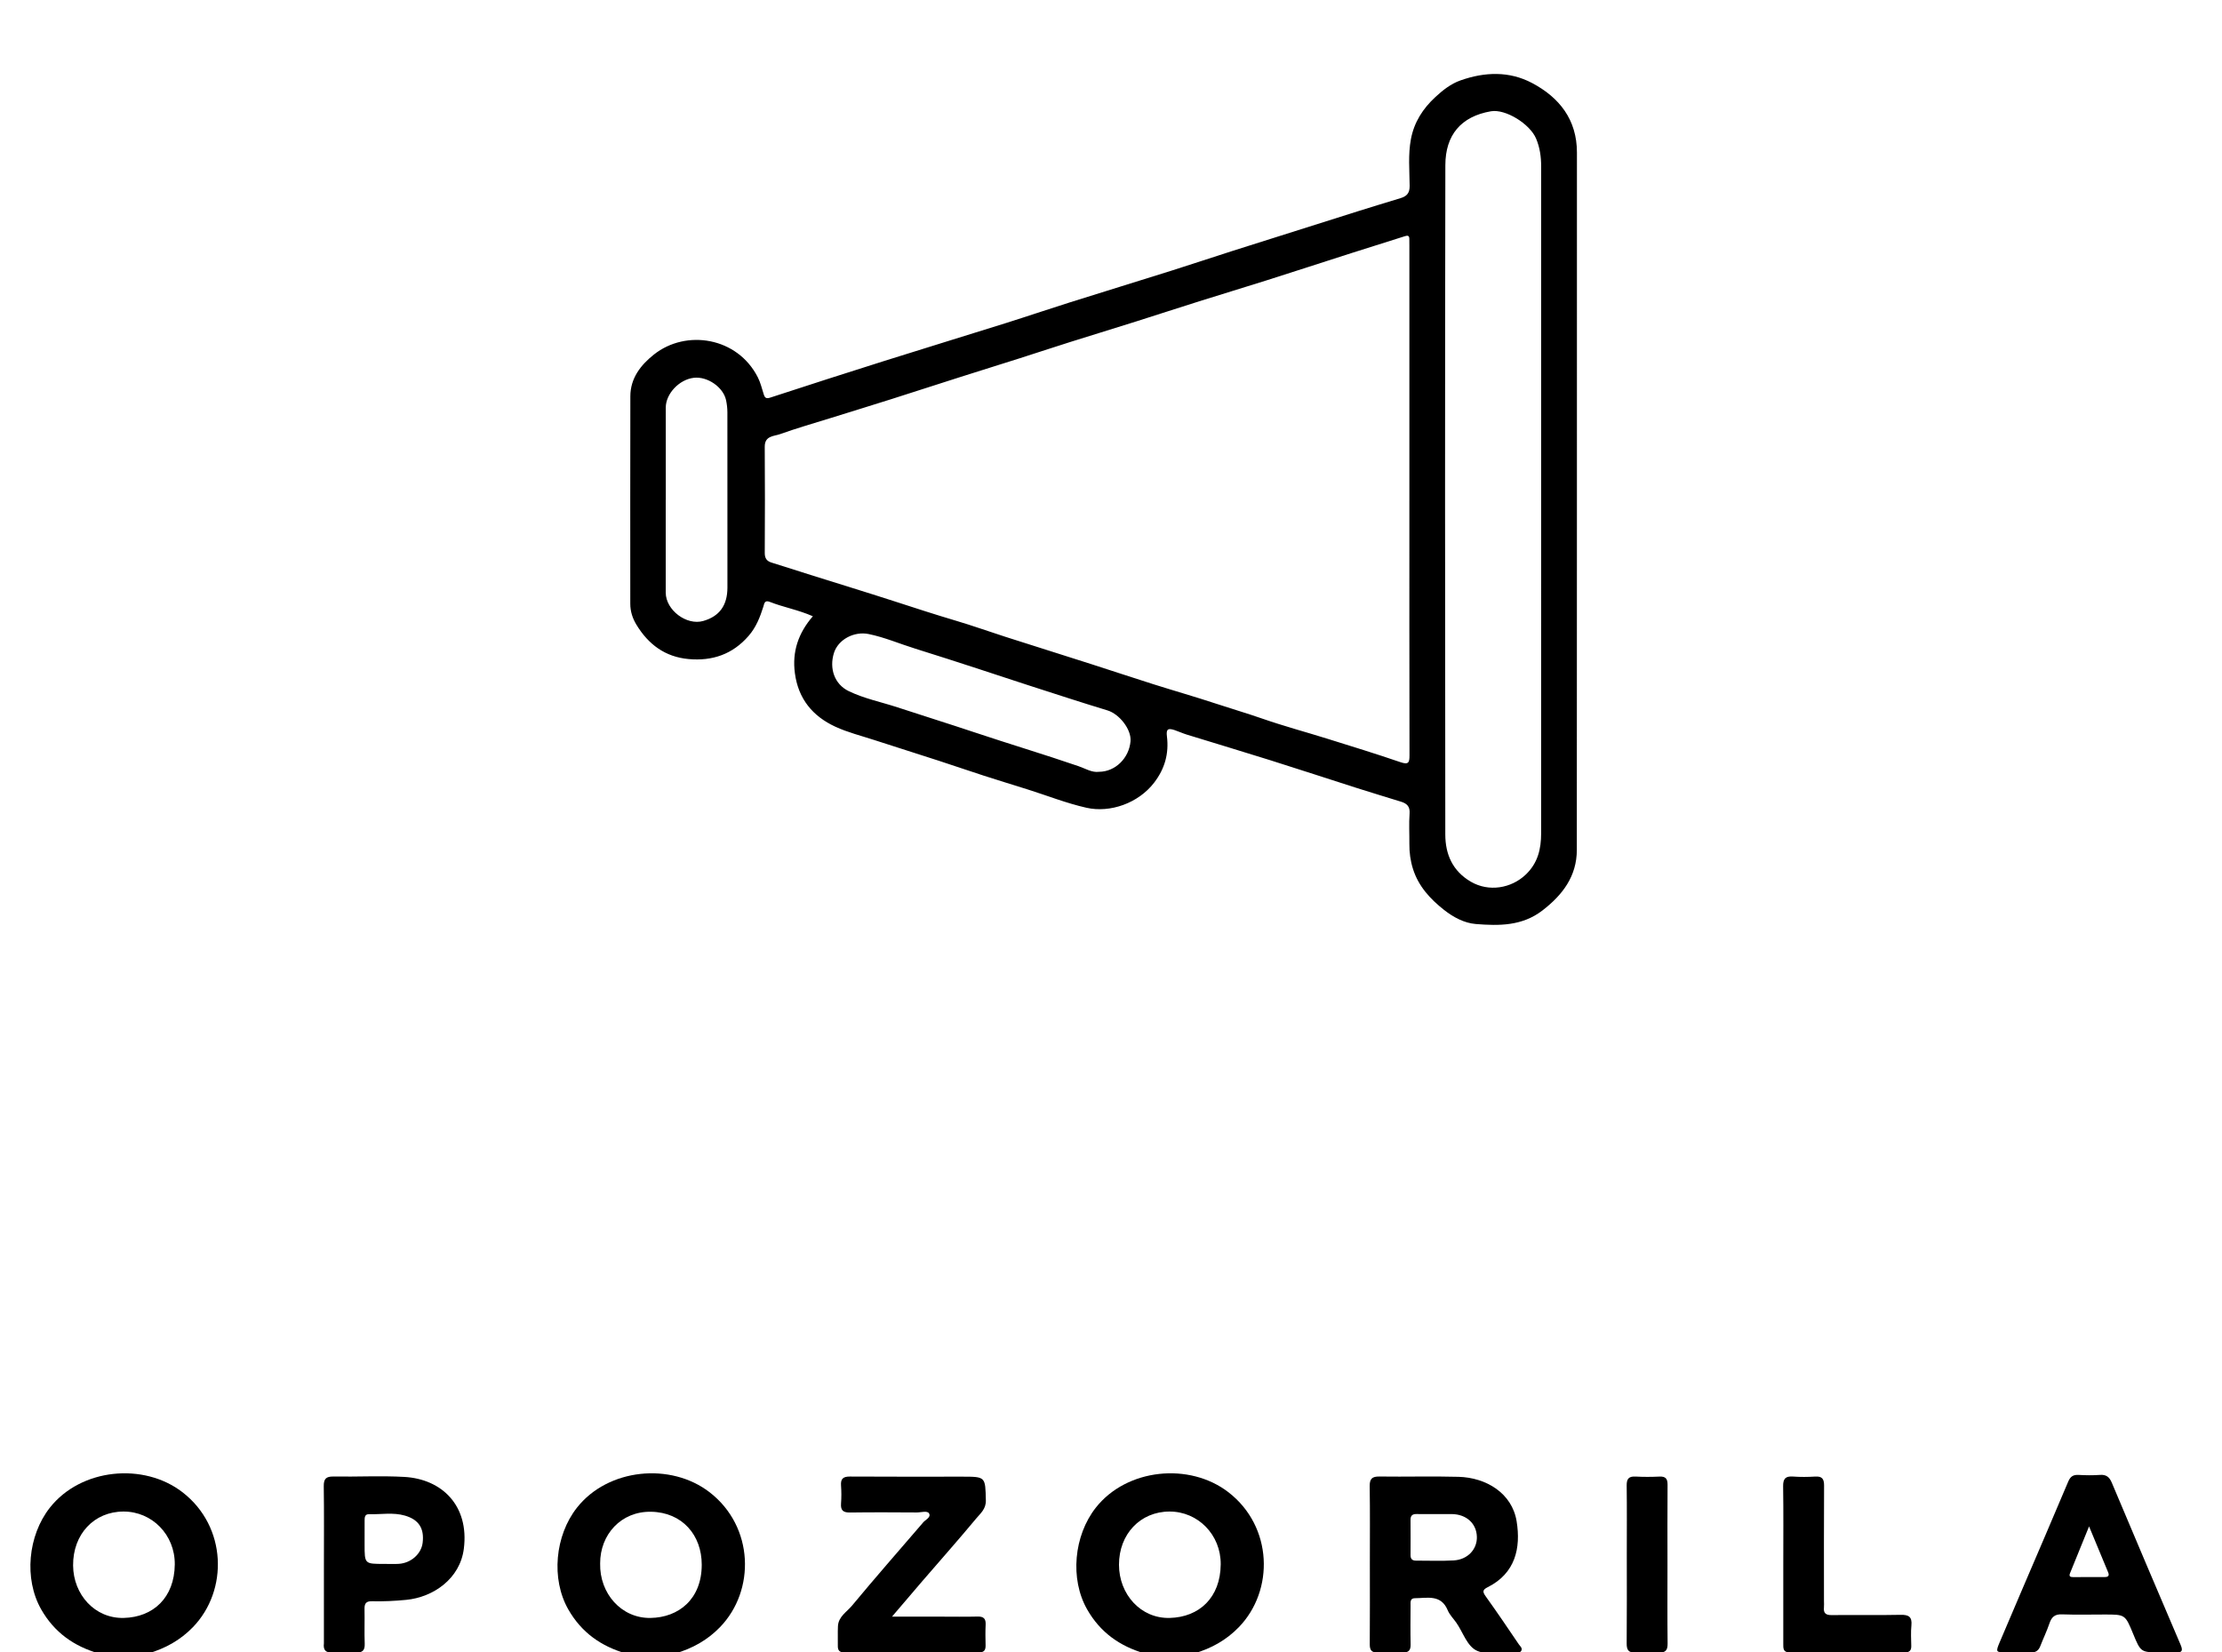 <?xml version="1.0" encoding="iso-8859-1"?>
<!-- Generator: Adobe Illustrator 16.0.0, SVG Export Plug-In . SVG Version: 6.00 Build 0)  -->
<!DOCTYPE svg PUBLIC "-//W3C//DTD SVG 1.1//EN" "http://www.w3.org/Graphics/SVG/1.1/DTD/svg11.dtd">
<svg version="1.1" id="Layer_1" xmlns="http://www.w3.org/2000/svg" xmlns:xlink="http://www.w3.org/1999/xlink" x="0px" y="0px"
	 width="512px" height="380.815px" viewBox="0 0 512 380.815" style="enable-background:new 0 0 512 380.815;" xml:space="preserve"
	>
<g>
	<path style="fill-rule:evenodd;clip-rule:evenodd;fill:none;" d="M263.78,381.059c-36.056,0-72.112,0-108.169,0
		c3.926-1.168,7.376-3.05,10.281-6.048c8.215-8.479,7.848-23.171-2.355-31.083c-8.985-6.968-23.463-5.526-30.597,3.537
		c-5.048,6.414-6.006,16.398-1.992,23.443c3.017,5.294,7.535,8.489,13.277,10.15c-36.689,0-73.377,0-110.066,0
		c3.926-1.168,7.376-3.05,10.281-6.048c8.215-8.479,7.848-23.171-2.356-31.083c-8.985-6.968-23.462-5.526-30.596,3.537
		c-5.048,6.414-6.006,16.398-1.992,23.443c3.017,5.294,7.535,8.489,13.277,10.15c-7.085,0-14.169-0.021-21.254,0.024
		c-0.95,0.007-1.323-0.214-1.144-1.164c0.035-0.184,0.005-0.379,0.005-0.568c0-125.754,0.003-251.509-0.035-377.263
		c0-1.422,0.32-1.744,1.743-1.743c169.654,0.038,339.309,0.038,508.963,0c1.422,0,1.744,0.32,1.743,1.743
		c-0.038,125.754-0.038,251.508,0,377.262c0,1.423-0.319,1.745-1.743,1.744c-78.628-0.04-157.256-0.035-235.884-0.035
		c3.926-1.167,7.376-3.05,10.281-6.048c8.215-8.479,7.848-23.171-2.356-31.083c-8.984-6.968-23.462-5.527-30.596,3.537
		c-5.048,6.414-6.006,16.398-1.992,23.443C253.52,376.202,258.038,379.397,263.78,381.059z M187.297,142.023
		c-3.335,3.868-4.805,8.142-4.141,13.14c0.784,5.911,4.103,9.906,9.315,12.313c2.834,1.309,5.921,2.081,8.908,3.051
		c4.953,1.609,9.92,3.17,14.873,4.778c3.459,1.123,6.896,2.314,10.357,3.434c3.343,1.081,6.705,2.105,10.058,3.158
		c4.555,1.43,8.998,3.208,13.673,4.262c5.462,1.231,11.937-1.043,15.573-5.759c2.479-3.214,3.458-6.718,2.968-10.699
		c-0.199-1.623,0.202-1.959,1.738-1.45c0.955,0.316,1.874,0.748,2.834,1.045c6.409,1.978,12.838,3.896,19.236,5.907
		c6.646,2.088,13.262,4.271,19.899,6.388c3.408,1.086,6.835,2.117,10.253,3.175c1.329,0.411,2.073,1.098,1.954,2.711
		c-0.171,2.328-0.026,4.677-0.048,7.017c-0.019,1.964,0.237,3.873,0.83,5.755c1.261,4.003,3.955,6.924,7.138,9.435
		c2.151,1.697,4.661,3.051,7.345,3.268c5.343,0.432,10.669,0.477,15.334-3.115c4.667-3.593,7.936-7.895,7.939-13.984
		c0.033-53.566,0.015-107.132,0.024-160.698c0.002-7.588-4.047-12.691-10.343-16.023c-5.247-2.777-10.906-2.572-16.479-0.605
		c-2.246,0.793-4.084,2.258-5.792,3.834c-2.861,2.641-4.906,5.786-5.641,9.713c-0.671,3.583-0.322,7.185-0.291,10.771
		c0.015,1.698-0.694,2.394-2.092,2.82c-3.241,0.99-6.486,1.968-9.718,2.987c-9.635,3.036-19.268,6.079-28.895,9.141
		c-4.73,1.505-9.435,3.09-14.169,4.583c-7.836,2.471-15.693,4.875-23.529,7.347c-4.912,1.55-9.79,3.211-14.703,4.755
		c-9.279,2.916-18.583,5.753-27.859,8.679c-8.805,2.778-17.594,5.606-26.37,8.477c-0.934,0.305-1.237,0.052-1.491-0.735
		c-0.422-1.311-0.735-2.684-1.35-3.901c-4.701-9.324-16.557-11.162-23.949-5.301c-3.044,2.413-5.434,5.452-5.444,9.629
		c-0.037,15.937-0.015,31.874-0.014,47.811c0,1.746,0.507,3.341,1.411,4.83c2.757,4.543,6.606,7.426,12.021,7.919
		c5.481,0.5,10.129-1.083,13.826-5.332c1.745-2.005,2.647-4.338,3.419-6.791c0.204-0.649,0.257-1.532,1.472-1.052
		C180.536,139.956,183.916,140.533,187.297,142.023z M315.646,360.369c0,6.197,0.029,12.395-0.021,18.592
		c-0.011,1.394,0.475,1.927,1.871,1.868c1.894-0.08,3.796-0.082,5.689,0c1.417,0.062,1.884-0.512,1.853-1.888
		c-0.067-2.97-0.025-5.943-0.012-8.915c0.003-0.737-0.153-1.694,0.978-1.697c2.849-0.009,6.035-0.952,7.585,2.78
		c0.424,1.021,1.27,1.868,1.929,2.791c1.604,2.245,2.498,5.52,4.857,6.558c2.344,1.031,5.46,0.308,8.238,0.354
		c0.126,0.002,0.255,0.014,0.379-0.004c0.537-0.074,1.238,0.216,1.556-0.381c0.322-0.608-0.303-1.063-0.591-1.489
		c-2.501-3.705-5.013-7.403-7.615-11.036c-0.732-1.023-0.781-1.495,0.44-2.105c6.405-3.203,7.675-9.043,6.687-15.173
		c-1.055-6.545-7.067-10.098-13.375-10.271c-6.066-0.167-12.141,0.016-18.211-0.07c-1.726-0.024-2.3,0.506-2.273,2.256
		C315.701,348.48,315.645,354.425,315.646,360.369z M497.937,380.809c1.138,0,2.277-0.042,3.413,0.011
		c1.498,0.068,1.679-0.436,1.104-1.779c-5.322-12.434-10.599-24.887-15.852-37.35c-0.535-1.27-1.256-1.886-2.697-1.782
		c-1.636,0.117-3.289,0.099-4.928,0.004c-1.244-0.072-1.907,0.344-2.408,1.533c-3.49,8.291-7.057,16.551-10.596,24.822
		c-1.731,4.049-3.467,8.096-5.178,12.153c-0.982,2.328-0.934,2.384,1.535,2.39c1.833,0.005,3.668-0.06,5.498,0.021
		c1.188,0.053,1.888-0.394,2.31-1.481c0.683-1.759,1.51-3.467,2.111-5.251c0.492-1.458,1.243-2.114,2.875-2.053
		c3.282,0.124,6.572,0.037,9.858,0.037c4.707,0,4.707,0,6.531,4.426C493.287,380.813,493.287,380.813,497.937,380.809z
		 M205.536,372.575c2.511-2.941,4.729-5.563,6.971-8.164c4.15-4.814,8.369-9.571,12.432-14.458c0.979-1.178,2.275-2.179,2.225-4.179
		c-0.136-5.456-0.011-5.46-5.513-5.46c-8.599,0-17.198,0.03-25.796-0.026c-1.563-0.01-2.175,0.496-2.062,2.066
		c0.1,1.384,0.102,2.787,0,4.171c-0.117,1.588,0.529,2.073,2.076,2.052c5.121-0.072,10.243-0.043,15.364-0.011
		c0.988,0.006,2.468-0.489,2.856,0.246c0.507,0.962-1.037,1.477-1.563,2.281c-0.034,0.052-0.085,0.094-0.126,0.142
		c-5.372,6.251-10.809,12.448-16.067,18.793c-1.201,1.45-3.135,2.526-3.25,4.725c-0.079,1.514,0.002,3.035-0.029,4.552
		c-0.021,1.012,0.365,1.506,1.435,1.505c10.369-0.015,20.738-0.017,31.107,0.006c1.186,0.003,1.531-0.562,1.506-1.635
		c-0.037-1.579-0.067-3.164,0.012-4.74c0.069-1.382-0.444-1.921-1.854-1.885c-2.843,0.073-5.689,0.02-8.535,0.02
		C213.144,372.574,209.563,372.575,205.536,372.575z M74.637,360.54c0,6.001,0,12.002,0,18.003c0,0.063,0.008,0.128,0,0.189
		c-0.189,1.516,0.384,2.201,2,2.103c1.762-0.108,3.54-0.1,5.304-0.002c1.531,0.085,2.159-0.425,2.098-2.029
		c-0.101-2.649,0.017-5.306-0.043-7.957c-0.028-1.251,0.312-1.855,1.696-1.822c2.642,0.062,5.274-0.062,7.919-0.319
		c6.202-0.604,12.395-4.835,13.272-11.799c1.249-9.912-5.042-16.046-13.718-16.534c-5.415-0.305-10.862,0.001-16.293-0.091
		c-1.728-0.029-2.294,0.513-2.268,2.257C74.692,348.537,74.637,354.539,74.637,360.54z M410.91,360.369
		c0,6.133,0.001,12.267-0.001,18.399c0,1.034-0.101,2.052,1.469,2.047c8.852-0.028,17.704-0.021,26.556-0.005
		c1.045,0.002,1.484-0.44,1.465-1.477c-0.029-1.58-0.121-3.173,0.031-4.739c0.19-1.963-0.591-2.478-2.475-2.438
		c-5.309,0.112-10.622,0.008-15.933,0.06c-1.32,0.013-1.877-0.448-1.745-1.764c0.051-0.501,0.007-1.011,0.007-1.517
		c0-8.853-0.028-17.705,0.025-26.557c0.009-1.537-0.446-2.187-2.044-2.087c-1.7,0.105-3.419,0.118-5.118-0.004
		c-1.732-0.124-2.3,0.502-2.273,2.25C410.966,348.48,410.909,354.425,410.91,360.369z M384.225,360.76
		c0-6.194-0.027-12.388,0.021-18.581c0.011-1.378-0.444-1.944-1.855-1.882c-1.829,0.082-3.67,0.098-5.496-0.005
		c-1.569-0.089-2.09,0.497-2.068,2.063c0.072,5.308,0.026,10.617,0.026,15.926c0,6.826,0.037,13.652-0.026,20.478
		c-0.014,1.549,0.469,2.17,2.054,2.076c1.764-0.104,3.543-0.103,5.307,0c1.568,0.091,2.086-0.497,2.067-2.062
		C384.186,372.769,384.227,366.764,384.225,360.76z"/>
	<path style="fill-rule:evenodd;clip-rule:evenodd;" d="M22.772,381.059c-5.742-1.661-10.26-4.856-13.277-10.15
		c-4.014-7.045-3.056-17.029,1.992-23.443c7.134-9.063,21.611-10.505,30.596-3.537c10.204,7.912,10.571,22.604,2.356,31.083
		c-2.905,2.998-6.355,4.88-10.281,6.048C30.363,381.059,26.568,381.059,22.772,381.059z M28.459,348.352
		c-6.774,0.012-11.675,5.214-11.615,12.436c0.055,6.692,4.99,12.24,11.662,12.083c6.801-0.159,11.697-4.669,11.766-12.335
		C40.333,353.705,35.03,348.341,28.459,348.352z"/>
	<path style="fill-rule:evenodd;clip-rule:evenodd;" d="M144.225,381.059c-5.742-1.661-10.26-4.856-13.277-10.15
		c-4.014-7.045-3.056-17.029,1.992-23.443c7.134-9.063,21.611-10.505,30.597-3.537c10.203,7.912,10.571,22.604,2.355,31.083
		c-2.905,2.998-6.355,4.88-10.281,6.048C151.816,381.059,148.021,381.059,144.225,381.059z M138.287,360.303
		c-0.164,6.922,4.884,12.661,11.568,12.572c6.508-0.086,11.825-4.313,11.842-12.234c0.015-6.858-4.487-12.113-11.68-12.24
		C143.105,348.279,138.269,353.657,138.287,360.303z"/>
	<path style="fill-rule:evenodd;clip-rule:evenodd;" d="M263.78,381.059c-5.742-1.661-10.26-4.856-13.277-10.15
		c-4.014-7.045-3.056-17.029,1.992-23.443c7.134-9.064,21.612-10.505,30.596-3.537c10.204,7.912,10.571,22.604,2.356,31.083
		c-2.905,2.998-6.355,4.881-10.281,6.048C271.371,381.059,267.576,381.059,263.78,381.059z M257.841,360.603
		c0.001,6.816,5.009,12.437,11.679,12.27c6.812-0.171,11.696-4.685,11.76-12.342c0.057-6.835-5.254-12.2-11.817-12.179
		C262.75,348.374,257.84,353.55,257.841,360.603z"/>
	<path style="fill-rule:evenodd;clip-rule:evenodd;" d="M187.297,142.023c-3.381-1.491-6.761-2.067-9.916-3.312
		c-1.215-0.479-1.268,0.403-1.472,1.052c-0.772,2.453-1.674,4.786-3.419,6.791c-3.697,4.249-8.345,5.832-13.826,5.332
		c-5.415-0.493-9.264-3.376-12.021-7.919c-0.904-1.489-1.411-3.084-1.411-4.83c-0.001-15.937-0.023-31.874,0.014-47.811
		c0.01-4.177,2.4-7.216,5.444-9.629c7.392-5.86,19.248-4.023,23.949,5.301c0.614,1.218,0.927,2.591,1.35,3.901
		c0.254,0.788,0.557,1.041,1.491,0.735c8.775-2.87,17.565-5.699,26.37-8.477c9.276-2.926,18.58-5.764,27.859-8.679
		c4.914-1.544,9.791-3.205,14.703-4.755c7.836-2.472,15.693-4.876,23.529-7.347c4.734-1.493,9.438-3.078,14.169-4.583
		c9.627-3.062,19.26-6.105,28.895-9.141c3.231-1.019,6.477-1.997,9.718-2.987c1.397-0.427,2.106-1.123,2.092-2.82
		c-0.031-3.586-0.38-7.188,0.291-10.771c0.734-3.927,2.779-7.072,5.641-9.713c1.708-1.577,3.546-3.042,5.792-3.834
		c5.572-1.967,11.231-2.172,16.479,0.605c6.296,3.332,10.345,8.435,10.343,16.023c-0.01,53.566,0.009,107.132-0.024,160.698
		c-0.004,6.089-3.272,10.391-7.939,13.984c-4.665,3.592-9.991,3.546-15.334,3.115c-2.684-0.217-5.193-1.571-7.345-3.268
		c-3.183-2.511-5.877-5.432-7.138-9.435c-0.593-1.882-0.849-3.791-0.83-5.755c0.021-2.34-0.123-4.689,0.048-7.017
		c0.119-1.613-0.625-2.3-1.954-2.711c-3.418-1.058-6.845-2.089-10.253-3.175c-6.638-2.117-13.253-4.3-19.899-6.388
		c-6.398-2.011-12.827-3.929-19.236-5.907c-0.96-0.297-1.879-0.729-2.834-1.045c-1.536-0.509-1.938-0.173-1.738,1.45
		c0.49,3.98-0.489,7.485-2.968,10.699c-3.636,4.716-10.111,6.99-15.573,5.759c-4.675-1.054-9.119-2.832-13.673-4.262
		c-3.353-1.053-6.715-2.078-10.058-3.158c-3.461-1.119-6.898-2.311-10.357-3.434c-4.953-1.608-9.92-3.168-14.873-4.778
		c-2.987-0.97-6.073-1.742-8.908-3.051c-5.212-2.407-8.531-6.402-9.315-12.313C182.492,150.165,183.962,145.892,187.297,142.023z
		 M324.753,115.386c0-19.604,0-39.209,0-58.814c0-0.506-0.011-1.012-0.011-1.517c0-0.716-0.333-0.841-0.976-0.635
		c-4.123,1.315-8.258,2.595-12.38,3.914c-6.465,2.068-12.916,4.179-19.387,6.231c-5.2,1.649-10.425,3.22-15.628,4.859
		c-4.913,1.547-9.807,3.153-14.718,4.703c-5.032,1.588-10.081,3.125-15.113,4.713c-3.836,1.211-7.653,2.48-11.486,3.702
		c-4.547,1.448-9.105,2.86-13.652,4.308c-5.329,1.698-10.646,3.434-15.977,5.123c-4.666,1.478-9.346,2.911-14.019,4.369
		c-3.896,1.215-7.828,2.334-11.666,3.711c-1.406,0.505-3.547,0.343-3.525,2.912c0.069,8.157,0.045,16.316,0.004,24.474
		c-0.006,1.214,0.45,1.874,1.577,2.221c2.999,0.927,5.983,1.899,8.977,2.841c6.407,2.015,12.832,3.978,19.222,6.045
		c4.72,1.528,9.432,3.074,14.19,4.481c3.851,1.139,7.635,2.502,11.461,3.728c6.583,2.109,13.178,4.178,19.761,6.285
		c4.785,1.532,9.55,3.128,14.341,4.643c4.843,1.531,9.73,2.924,14.553,4.517c3.518,1.162,7.073,2.201,10.575,3.421
		c4.915,1.713,9.956,3.062,14.928,4.615c5.635,1.76,11.282,3.492,16.864,5.409c1.915,0.657,2.119,0.103,2.114-1.633
		C324.735,154.469,324.753,134.927,324.753,115.386z M355.116,115.385c0-25.679-0.001-51.358,0.002-77.038
		c0-2.213-0.298-4.35-1.171-6.419c-1.423-3.37-7.024-6.86-10.398-6.282c-6.935,1.188-10.493,5.517-10.506,12.406
		c-0.097,51.421-0.075,102.843-0.013,154.265c0.006,4.545,1.661,8.428,5.907,10.896c4.112,2.389,9.264,1.531,12.604-1.629
		c2.818-2.665,3.571-5.923,3.572-9.542C355.118,166.491,355.116,140.938,355.116,115.385z M253.259,177.869
		c3.74-0.021,6.901-3.154,7.239-7.027c0.238-2.729-2.573-6.291-5.304-7.119c-6.121-1.856-12.199-3.852-18.287-5.813
		c-3.764-1.212-7.511-2.479-11.272-3.698c-4.9-1.588-9.795-3.192-14.715-4.714c-3.594-1.112-7.058-2.619-10.771-3.377
		c-3.333-0.681-7.024,1.243-7.997,4.386c-1.104,3.568,0.135,7.182,3.397,8.764c3.581,1.736,7.499,2.511,11.253,3.745
		c5.89,1.936,11.817,3.778,17.692,5.744c7.986,2.671,16.057,5.081,24.022,7.816C250.091,177.115,251.608,178.099,253.259,177.869z
		 M153.417,115.157c-0.005,0-0.011,0-0.016,0c0,7.138,0,14.276,0,21.414c0,4.018,4.795,7.642,8.648,6.538
		c3.724-1.066,5.565-3.584,5.568-7.701c0.01-13.457,0.01-26.913-0.009-40.37c-0.001-0.934-0.109-1.883-0.302-2.797
		c-0.636-3.017-4.298-5.538-7.434-5.174c-3.386,0.393-6.472,3.705-6.463,6.863C153.431,101.007,153.417,108.082,153.417,115.157z"/>
	<path style="fill-rule:evenodd;clip-rule:evenodd;" d="M315.646,360.369c-0.001-5.944,0.056-11.889-0.036-17.832
		c-0.026-1.75,0.548-2.28,2.273-2.256c6.07,0.086,12.145-0.097,18.211,0.07c6.308,0.174,12.32,3.727,13.375,10.271
		c0.988,6.13-0.281,11.97-6.687,15.173c-1.222,0.61-1.173,1.082-0.44,2.105c2.603,3.633,5.114,7.331,7.615,11.036
		c0.288,0.427,0.913,0.881,0.591,1.489c-0.317,0.597-1.019,0.307-1.556,0.381c-0.124,0.018-0.253,0.006-0.379,0.004
		c-2.778-0.046-5.895,0.678-8.238-0.354c-2.359-1.038-3.253-4.313-4.857-6.558c-0.659-0.923-1.505-1.77-1.929-2.791
		c-1.55-3.732-4.736-2.789-7.585-2.78c-1.131,0.003-0.975,0.96-0.978,1.697c-0.014,2.972-0.056,5.945,0.012,8.915
		c0.031,1.376-0.436,1.949-1.853,1.888c-1.894-0.082-3.796-0.08-5.689,0c-1.396,0.059-1.882-0.475-1.871-1.868
		C315.676,372.764,315.646,366.566,315.646,360.369z M330.75,348.936c-1.449,0-2.898,0.02-4.348-0.007
		c-0.938-0.018-1.393,0.356-1.384,1.334c0.023,2.71,0.018,5.42,0.005,8.13c-0.004,0.86,0.366,1.276,1.244,1.272
		c2.898-0.014,5.805,0.121,8.694-0.046c3.239-0.188,5.44-2.58,5.343-5.474c-0.102-3.063-2.423-5.164-5.773-5.211
		C333.271,348.917,332.011,348.932,330.75,348.936z"/>
	<path style="fill-rule:evenodd;clip-rule:evenodd;" d="M497.937,380.811c-4.649,0.002-4.649,0.002-6.423-4.302
		c-1.824-4.426-1.824-4.426-6.531-4.426c-3.286,0-6.576,0.087-9.858-0.037c-1.632-0.062-2.383,0.595-2.875,2.053
		c-0.602,1.784-1.429,3.492-2.111,5.251c-0.422,1.088-1.122,1.534-2.31,1.481c-1.83-0.08-3.665-0.016-5.498-0.021
		c-2.469-0.006-2.518-0.062-1.535-2.39c1.711-4.058,3.446-8.104,5.178-12.153c3.539-8.271,7.105-16.531,10.596-24.822
		c0.501-1.189,1.164-1.605,2.408-1.533c1.639,0.095,3.292,0.113,4.928-0.004c1.441-0.104,2.162,0.513,2.697,1.782
		c5.253,12.463,10.529,24.916,15.852,37.35c0.575,1.344,0.395,1.848-1.104,1.779C500.214,380.767,499.074,380.809,497.937,380.811z
		 M481.369,351.774c-1.554,3.826-2.962,7.307-4.383,10.782c-0.293,0.718,0.028,0.908,0.677,0.906c2.462-0.007,4.924,0,7.386-0.016
		c0.744-0.005,1.034-0.327,0.714-1.091C484.337,358.952,482.931,355.539,481.369,351.774z"/>
	<path style="fill-rule:evenodd;clip-rule:evenodd;" d="M205.536,372.575c4.027,0,7.608-0.001,11.189,0
		c2.846,0,5.692,0.054,8.535-0.02c1.41-0.036,1.923,0.503,1.854,1.885c-0.08,1.576-0.049,3.161-0.012,4.74
		c0.025,1.073-0.32,1.638-1.506,1.635c-10.369-0.022-20.738-0.021-31.107-0.006c-1.07,0.001-1.456-0.493-1.435-1.505
		c0.031-1.517-0.05-3.038,0.029-4.552c0.115-2.198,2.048-3.274,3.25-4.725c5.258-6.345,10.695-12.542,16.067-18.793
		c0.041-0.048,0.092-0.09,0.126-0.142c0.527-0.805,2.071-1.319,1.563-2.281c-0.388-0.735-1.868-0.24-2.856-0.246
		c-5.121-0.032-10.243-0.062-15.364,0.011c-1.547,0.021-2.193-0.464-2.076-2.052c0.102-1.384,0.1-2.787,0-4.171
		c-0.114-1.57,0.499-2.076,2.062-2.066c8.598,0.057,17.197,0.026,25.796,0.026c5.502,0,5.377,0.004,5.513,5.46
		c0.05,2-1.246,3.001-2.225,4.179c-4.063,4.887-8.282,9.644-12.432,14.458C210.265,367.013,208.046,369.634,205.536,372.575z"/>
	<path style="fill-rule:evenodd;clip-rule:evenodd;" d="M74.637,360.54c0-6.001,0.055-12.003-0.035-18.002
		c-0.026-1.744,0.54-2.286,2.268-2.257c5.431,0.092,10.878-0.214,16.293,0.091c8.677,0.488,14.967,6.622,13.718,16.534
		c-0.877,6.964-7.07,11.194-13.272,11.799c-2.645,0.258-5.277,0.381-7.919,0.319c-1.385-0.033-1.724,0.571-1.696,1.822
		c0.06,2.651-0.058,5.308,0.043,7.957c0.062,1.604-0.567,2.114-2.098,2.029c-1.764-0.098-3.542-0.106-5.304,0.002
		c-1.616,0.099-2.189-0.587-2-2.103c0.008-0.062,0-0.126,0-0.189C74.637,372.542,74.637,366.541,74.637,360.54z M88.508,360.419
		c1.137,0,2.277,0.063,3.409-0.013c2.815-0.19,5.161-2.305,5.471-4.856c0.399-3.293-0.859-5.326-4.095-6.266
		c-2.71-0.786-5.518-0.242-8.28-0.316c-0.986-0.026-0.997,0.771-0.998,1.492c-0.001,1.831-0.003,3.663-0.003,5.494
		C84.011,360.43,84.012,360.43,88.508,360.419z"/>
	<path style="fill-rule:evenodd;clip-rule:evenodd;" d="M410.91,360.369c-0.001-5.944,0.056-11.889-0.036-17.831
		c-0.026-1.748,0.541-2.374,2.273-2.25c1.699,0.122,3.418,0.109,5.118,0.004c1.598-0.1,2.053,0.55,2.044,2.087
		c-0.054,8.852-0.025,17.704-0.025,26.557c0,0.506,0.044,1.016-0.007,1.517c-0.132,1.315,0.425,1.776,1.745,1.764
		c5.311-0.052,10.624,0.053,15.933-0.06c1.884-0.039,2.665,0.476,2.475,2.438c-0.152,1.566-0.061,3.159-0.031,4.739
		c0.02,1.036-0.42,1.479-1.465,1.477c-8.852-0.016-17.704-0.023-26.556,0.005c-1.569,0.005-1.469-1.013-1.469-2.047
		C410.911,372.636,410.91,366.502,410.91,360.369z"/>
	<path style="fill-rule:evenodd;clip-rule:evenodd;" d="M384.226,360.76c0.001,6.004-0.04,12.009,0.028,18.013
		c0.019,1.564-0.499,2.152-2.067,2.062c-1.764-0.103-3.543-0.104-5.307,0c-1.585,0.094-2.067-0.527-2.054-2.076
		c0.063-6.825,0.026-13.651,0.026-20.478c0-5.309,0.046-10.618-0.026-15.926c-0.021-1.565,0.499-2.151,2.068-2.063
		c1.826,0.103,3.667,0.087,5.496,0.005c1.411-0.063,1.866,0.504,1.855,1.882C384.197,348.372,384.225,354.565,384.226,360.76z"/>
	<path style="fill-rule:evenodd;clip-rule:evenodd;fill:none;" d="M28.459,348.352c6.571-0.011,11.874,5.354,11.813,12.184
		c-0.069,7.666-4.965,12.176-11.766,12.335c-6.672,0.157-11.607-5.391-11.662-12.083C16.785,353.565,21.686,348.363,28.459,348.352z
		"/>
	<path style="fill-rule:evenodd;clip-rule:evenodd;fill:none;" d="M138.287,360.303c-0.018-6.646,4.818-12.023,11.73-11.902
		c7.193,0.127,11.695,5.382,11.68,12.24c-0.017,7.922-5.334,12.148-11.842,12.234C143.171,372.964,138.123,367.225,138.287,360.303z
		"/>
	<path style="fill-rule:evenodd;clip-rule:evenodd;fill:none;" d="M257.841,360.603c-0.001-7.053,4.909-12.229,11.621-12.251
		c6.563-0.021,11.874,5.344,11.817,12.179c-0.063,7.657-4.948,12.171-11.76,12.342C262.85,373.039,257.842,367.419,257.841,360.603z
		"/>
	<path style="fill-rule:evenodd;clip-rule:evenodd;fill:none;" d="M324.753,115.386c0,19.542-0.018,39.083,0.03,58.625
		c0.005,1.736-0.199,2.29-2.114,1.633c-5.582-1.917-11.229-3.649-16.864-5.409c-4.972-1.553-10.013-2.902-14.928-4.615
		c-3.502-1.221-7.058-2.259-10.575-3.421c-4.822-1.593-9.71-2.985-14.553-4.517c-4.791-1.515-9.556-3.11-14.341-4.643
		c-6.583-2.107-13.178-4.176-19.761-6.285c-3.826-1.226-7.61-2.589-11.461-3.728c-4.759-1.408-9.471-2.954-14.19-4.481
		c-6.39-2.068-12.814-4.031-19.222-6.045c-2.994-0.941-5.979-1.914-8.977-2.841c-1.126-0.348-1.583-1.007-1.577-2.221
		c0.041-8.158,0.064-16.317-0.004-24.474c-0.022-2.568,2.12-2.407,3.525-2.912c3.838-1.377,7.77-2.496,11.666-3.711
		c4.672-1.458,9.353-2.892,14.019-4.369c5.332-1.689,10.648-3.425,15.977-5.123c4.547-1.448,9.105-2.86,13.652-4.308
		c3.833-1.221,7.65-2.491,11.486-3.702c5.032-1.589,10.081-3.125,15.113-4.713c4.911-1.55,9.805-3.156,14.718-4.703
		c5.203-1.639,10.428-3.209,15.628-4.859c6.471-2.052,12.922-4.164,19.387-6.231c4.122-1.319,8.257-2.598,12.38-3.914
		c0.643-0.206,0.976-0.081,0.976,0.635c0,0.505,0.011,1.011,0.011,1.517C324.753,76.176,324.753,95.781,324.753,115.386z"/>
	<path style="fill-rule:evenodd;clip-rule:evenodd;fill:none;" d="M355.116,115.385c0,25.553,0.002,51.105-0.002,76.658
		c-0.001,3.619-0.754,6.877-3.572,9.542c-3.341,3.16-8.492,4.018-12.604,1.629c-4.246-2.468-5.901-6.351-5.907-10.896
		c-0.063-51.422-0.084-102.843,0.013-154.265c0.013-6.889,3.571-11.218,10.506-12.406c3.374-0.579,8.976,2.912,10.398,6.282
		c0.873,2.069,1.171,4.206,1.171,6.419C355.115,64.027,355.116,89.706,355.116,115.385z"/>
	<path style="fill-rule:evenodd;clip-rule:evenodd;fill:none;" d="M253.259,177.869c-1.651,0.23-3.168-0.754-4.741-1.294
		c-7.965-2.736-16.036-5.145-24.022-7.816c-5.875-1.966-11.803-3.809-17.692-5.744c-3.755-1.234-7.673-2.009-11.253-3.745
		c-3.262-1.582-4.501-5.195-3.397-8.764c0.972-3.143,4.664-5.067,7.997-4.386c3.712,0.758,7.177,2.265,10.771,3.377
		c4.92,1.522,9.815,3.126,14.715,4.714c3.762,1.219,7.508,2.486,11.272,3.698c6.088,1.961,12.166,3.957,18.287,5.813
		c2.73,0.828,5.542,4.39,5.304,7.119C260.16,174.715,256.999,177.848,253.259,177.869z"/>
	<path style="fill-rule:evenodd;clip-rule:evenodd;fill:none;" d="M153.417,115.157c0-7.075,0.014-14.15-0.006-21.226
		c-0.009-3.158,3.077-6.47,6.463-6.863c3.136-0.364,6.798,2.157,7.434,5.174c0.193,0.914,0.301,1.863,0.302,2.797
		c0.019,13.457,0.019,26.913,0.009,40.37c-0.003,4.117-1.845,6.635-5.568,7.701c-3.853,1.104-8.648-2.521-8.648-6.538
		c-0.001-7.138,0-14.276,0-21.414C153.407,115.157,153.413,115.157,153.417,115.157z"/>
	<path style="fill-rule:evenodd;clip-rule:evenodd;fill:none;" d="M330.75,348.934c1.261-0.002,2.521-0.017,3.781,0.001
		c3.351,0.047,5.672,2.147,5.773,5.211c0.098,2.894-2.104,5.285-5.343,5.474c-2.89,0.167-5.796,0.032-8.694,0.046
		c-0.878,0.004-1.248-0.412-1.244-1.272c0.013-2.71,0.019-5.42-0.005-8.13c-0.009-0.978,0.445-1.352,1.384-1.334
		C327.852,348.955,329.301,348.936,330.75,348.934z"/>
	<path style="fill-rule:evenodd;clip-rule:evenodd;fill:none;" d="M481.369,351.774c1.562,3.765,2.968,7.178,4.394,10.582
		c0.32,0.764,0.03,1.086-0.714,1.091c-2.462,0.016-4.924,0.009-7.386,0.016c-0.648,0.002-0.97-0.188-0.677-0.906
		C478.407,359.081,479.815,355.601,481.369,351.774z"/>
	<path style="fill-rule:evenodd;clip-rule:evenodd;fill:none;" d="M88.508,360.419c-4.497,0.011-4.497,0.011-4.496-4.465
		c0-1.831,0.001-3.663,0.003-5.494c0.001-0.722,0.012-1.519,0.998-1.492c2.763,0.074,5.57-0.47,8.28,0.316
		c3.236,0.939,4.495,2.973,4.095,6.266c-0.31,2.552-2.655,4.666-5.471,4.856C90.786,360.482,89.645,360.419,88.508,360.419z"/>
</g>
</svg>
